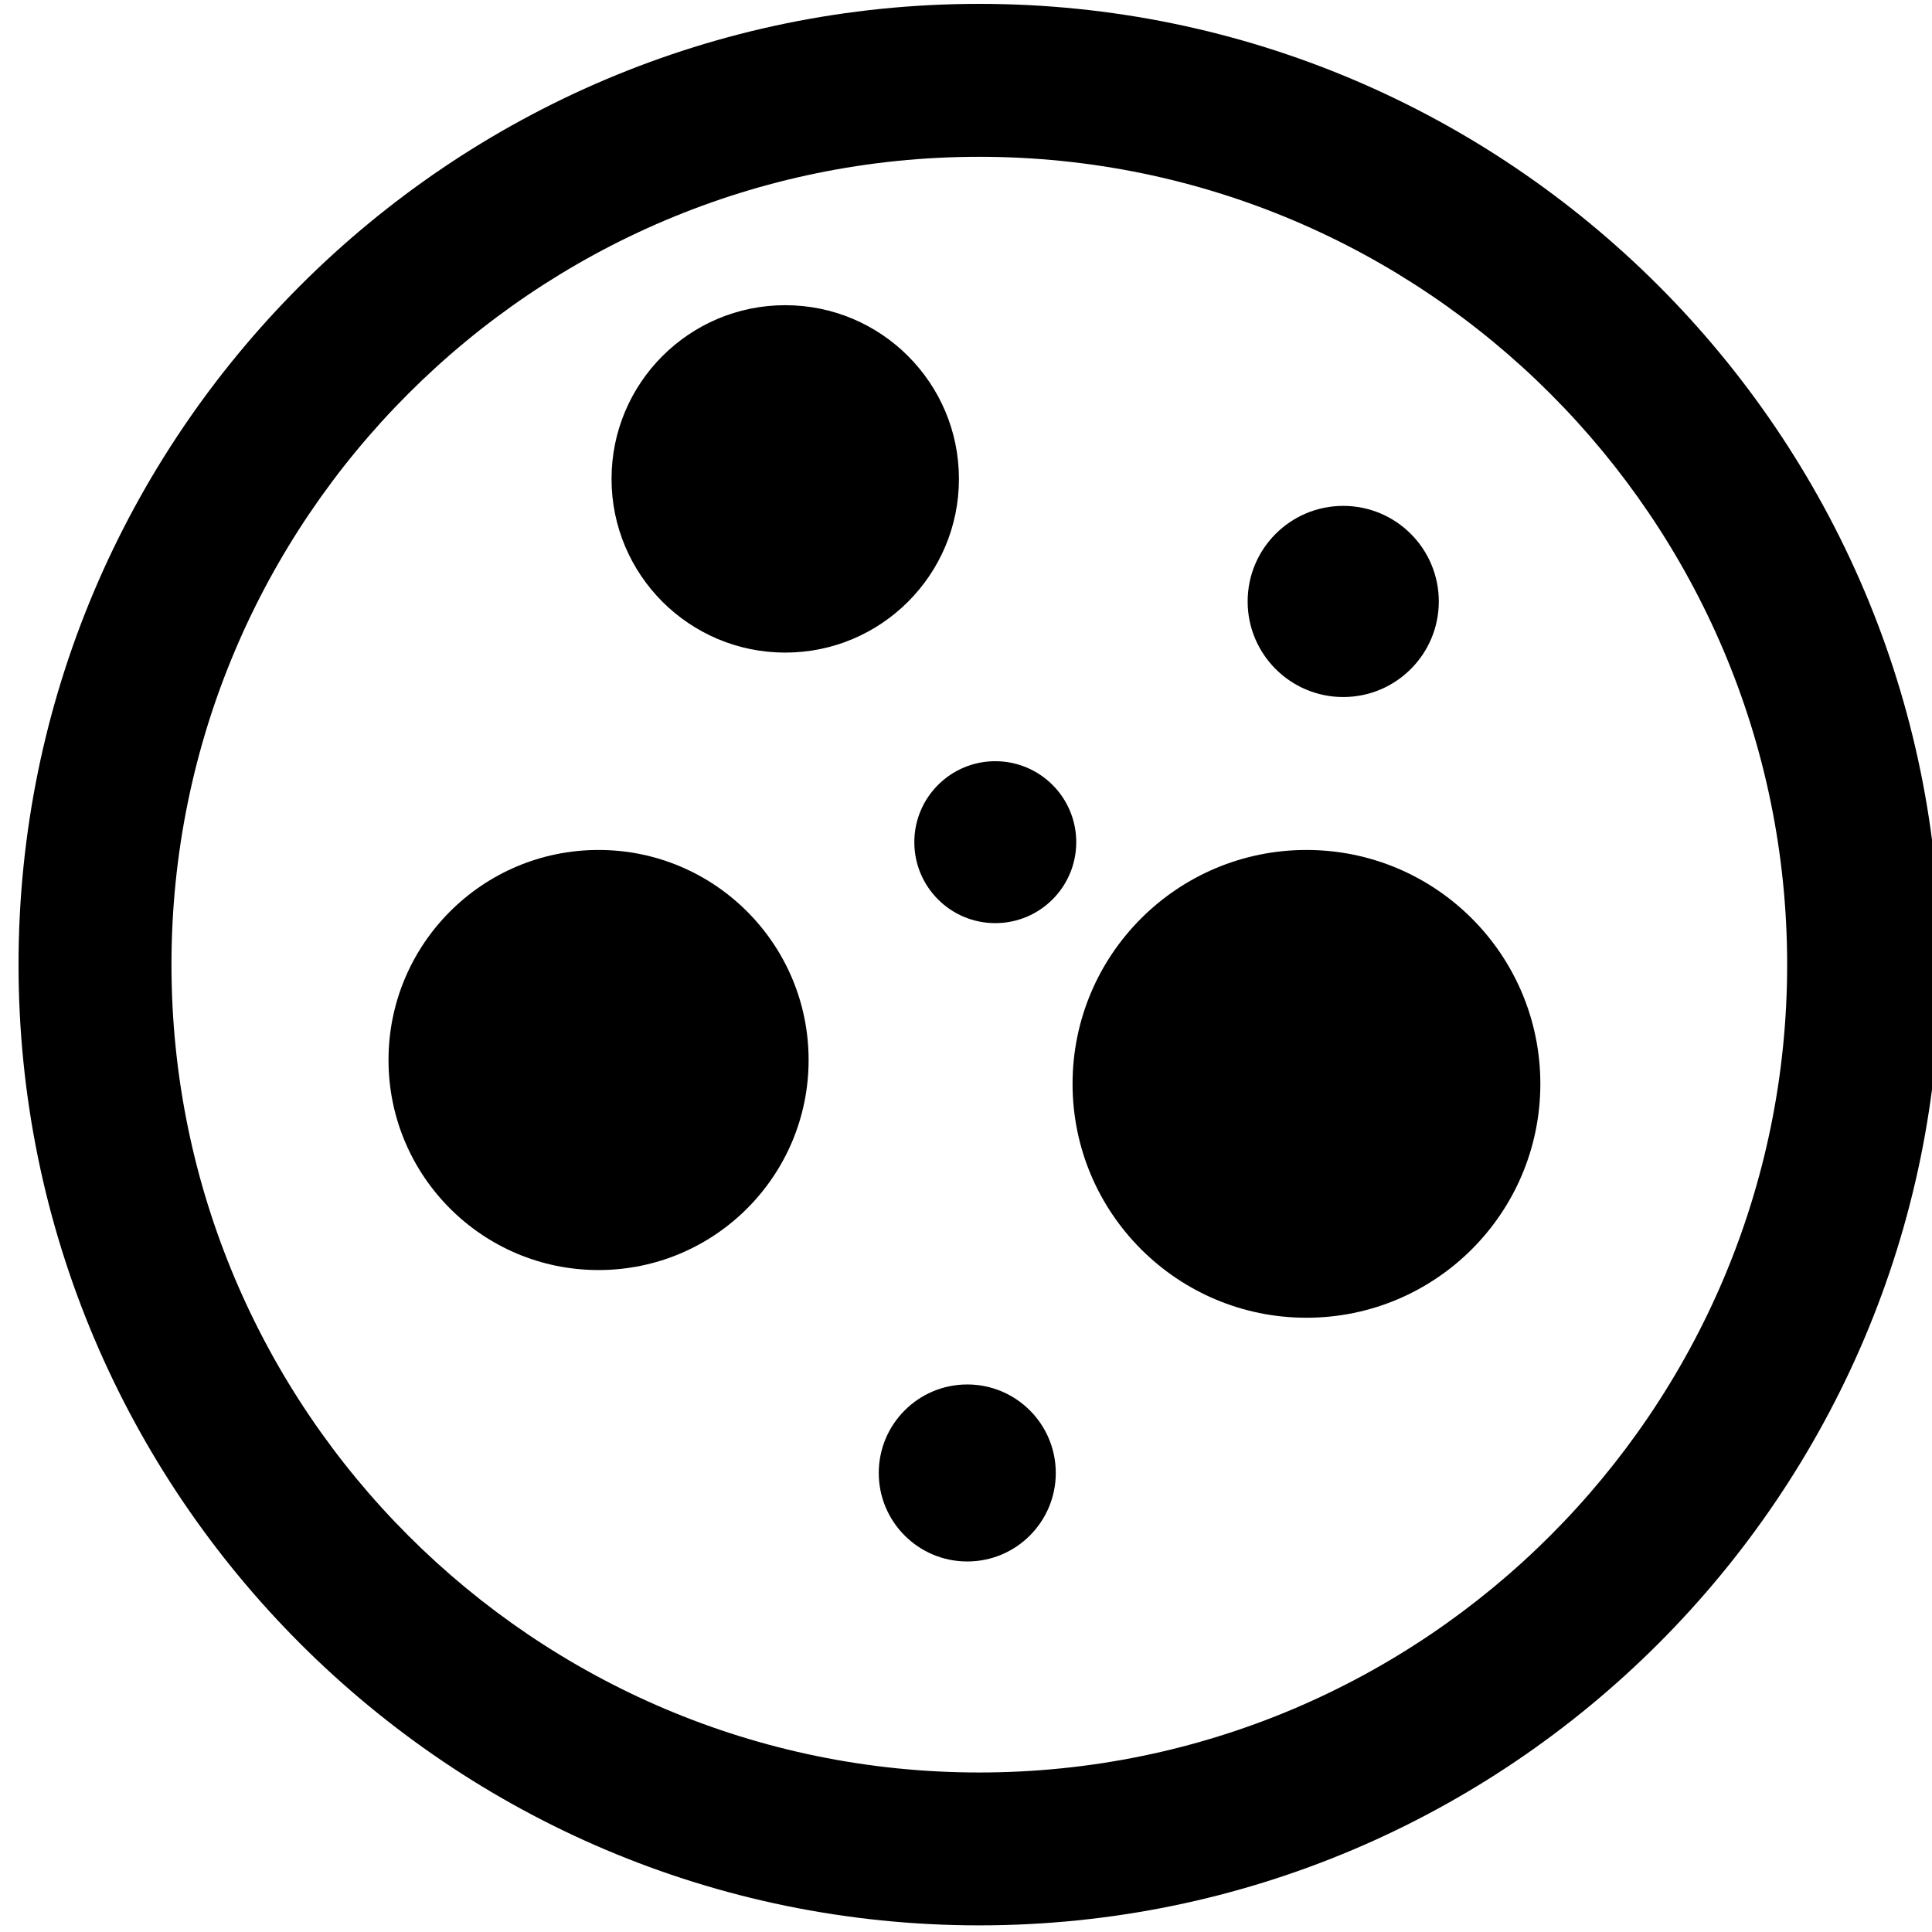 <?xml version="1.0" encoding="utf-8"?>
<!-- Generator: Adobe Illustrator 17.0.0, SVG Export Plug-In . SVG Version: 6.00 Build 0)  -->
<!DOCTYPE svg PUBLIC "-//W3C//DTD SVG 1.1//EN" "http://www.w3.org/Graphics/SVG/1.1/DTD/svg11.dtd">
<svg version="1.1" id="Layer_1" xmlns="http://www.w3.org/2000/svg" xmlns:xlink="http://www.w3.org/1999/xlink" x="0px" y="0px"
	 width="32px" height="32px" viewBox="0 0 32 32" enable-background="new 0 0 32 32" xml:space="preserve">
<g>
	<path d="M16.22,0.064c-8.775,0-15.913,7.139-15.913,15.913c0,8.775,7.138,15.913,15.913,15.913c8.776,0,15.914-7.139,15.914-15.913
		C32.134,7.203,24.996,0.064,16.22,0.064z M16.22,29.358c-7.379,0-13.38-6.002-13.38-13.381c0-7.377,6.001-13.38,13.38-13.38
		S29.601,8.6,29.601,15.977C29.601,23.356,23.599,29.358,16.22,29.358z"/>
	<circle cx="21.639" cy="17.952" r="3.874"/>
	<circle cx="13.006" cy="7.932" r="2.877"/>
	<circle cx="9.914" cy="17.557" r="3.479"/>
	<circle cx="16.021" cy="24.397" r="1.466"/>
	<circle cx="22.248" cy="9.962" r="1.583"/>
	<circle cx="16.485" cy="13.949" r="1.341"/>
</g>
</svg>
